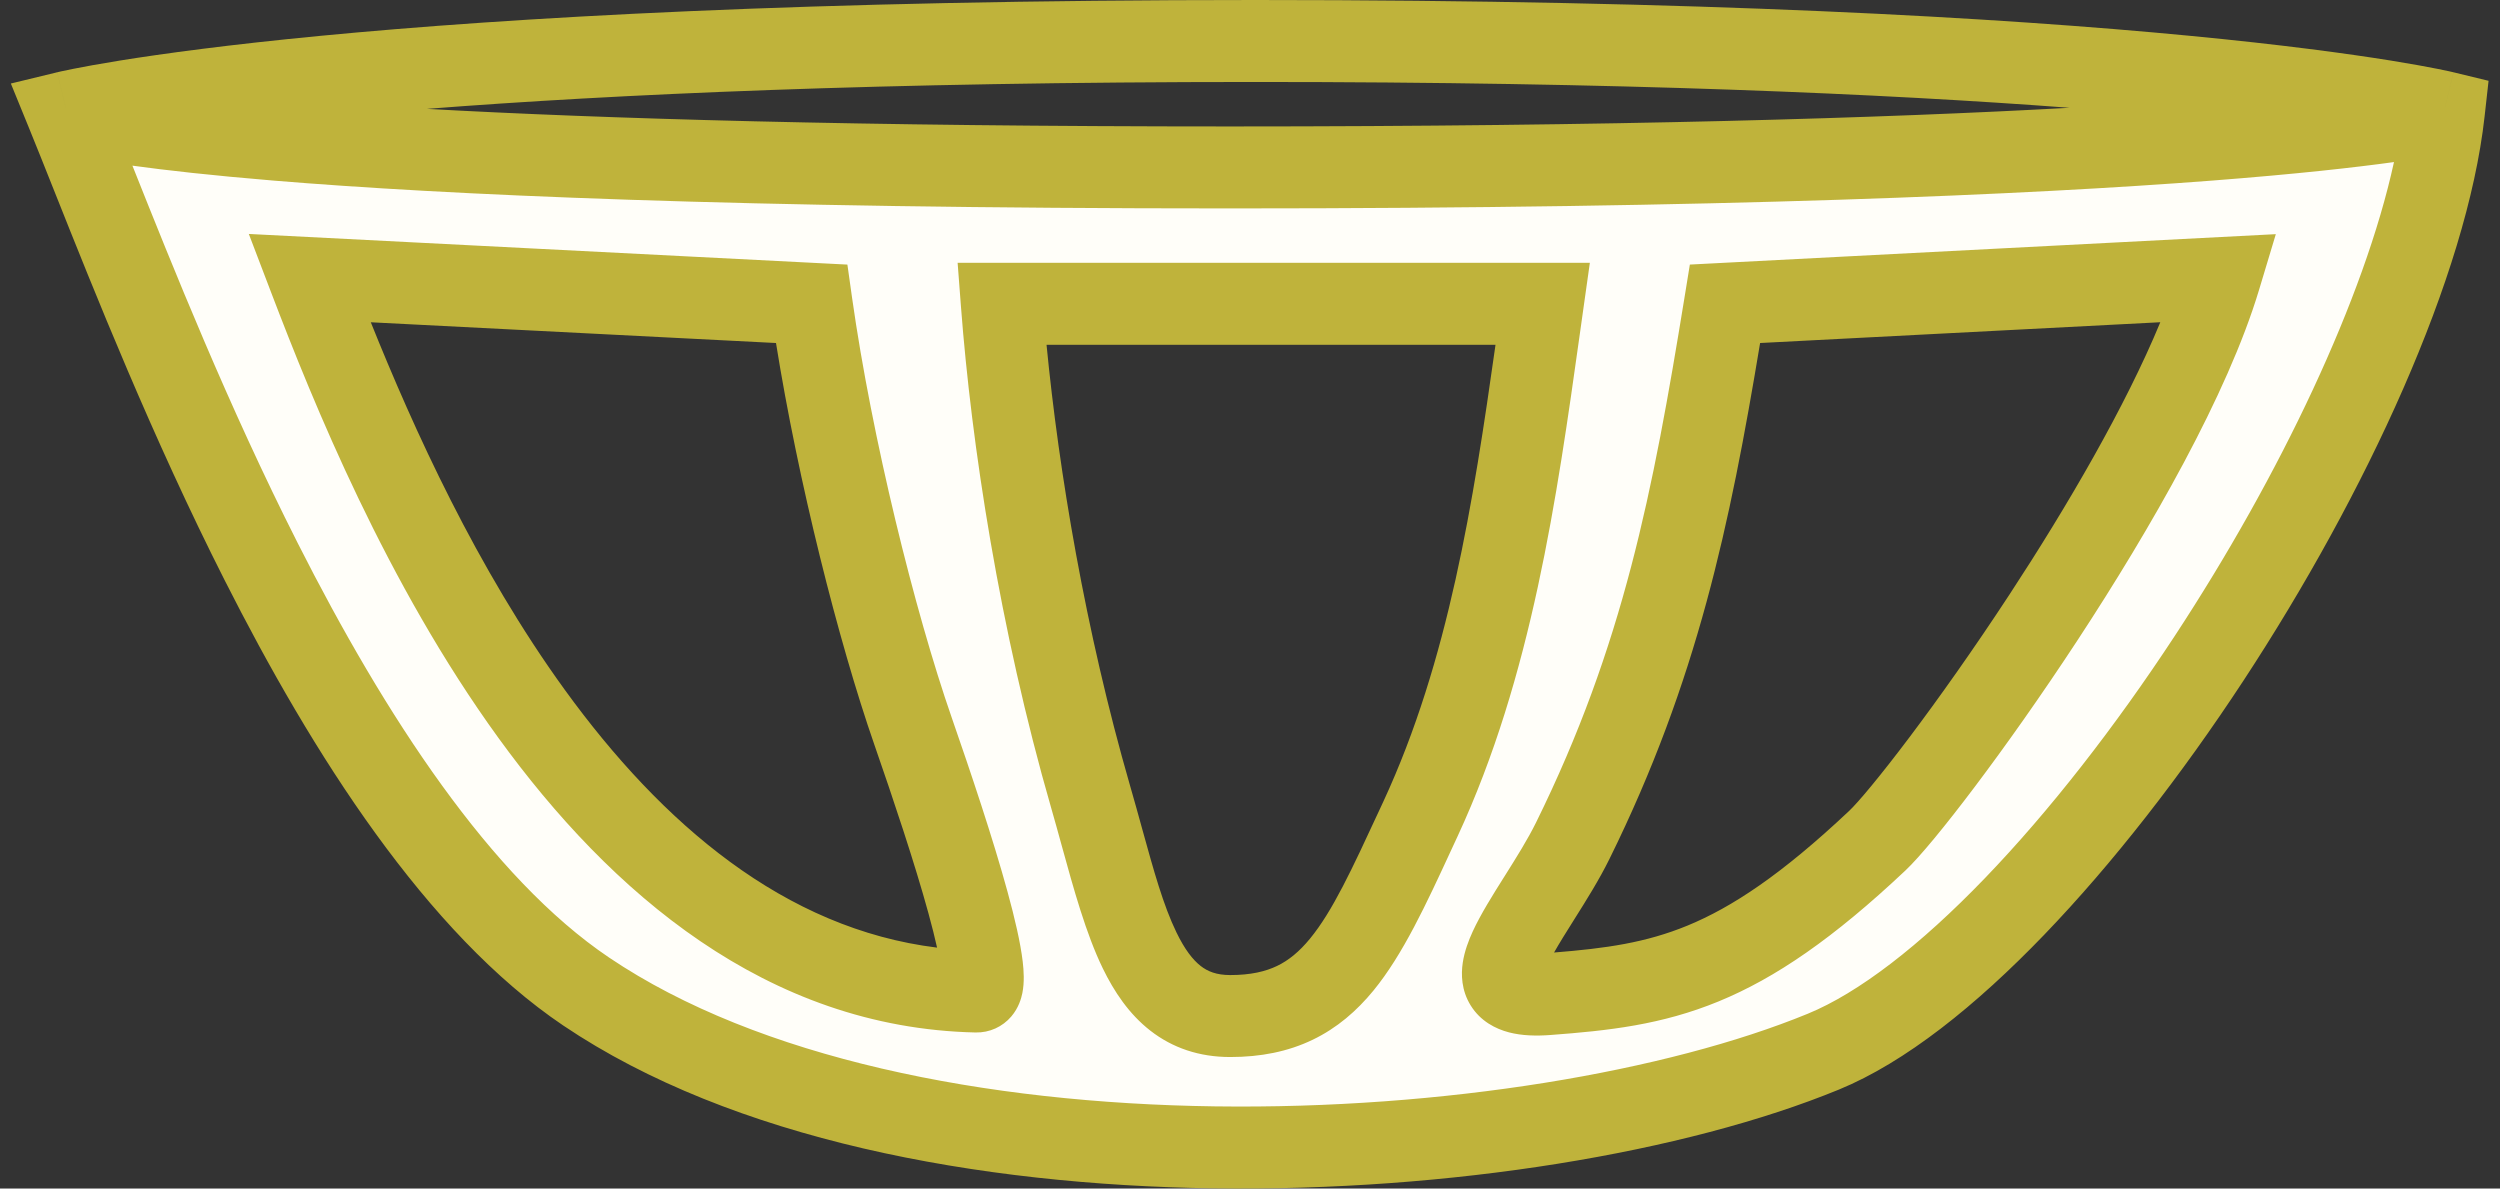 <svg width="122" height="58" viewBox="0 0 122 58" fill="none" xmlns="http://www.w3.org/2000/svg">
<rect x="0" y="0" width="122" height="58" fill="#333333" stroke="none"/>
<path fill-rule="evenodd" clip-rule="evenodd" d="M3.26 5.471C3.26 5.471 11.743 8.171 60.034 8.171C108.326 8.171 119.26 5.471 119.26 5.471C117.626 20.129 100.428 46.623 88.976 51.323C74.661 57.197 44.163 58.876 28.603 48.386C16.155 39.993 7.202 15.122 3.26 5.471ZM15.105 13.571L39.603 14.825C40.581 21.745 42.697 30.332 44.556 35.68C46.416 41.027 48.82 48.411 47.652 48.386C29.078 47.979 19.189 24.275 15.105 13.571ZM60.034 49.583C65.014 49.583 66.481 46.084 69.321 39.958C72.975 32.076 74.105 23.166 75.283 14.825H48.89C49.389 21.388 50.729 30.245 53.224 38.888C54.877 44.612 55.678 49.583 60.034 49.583ZM84.18 14.825L108.326 13.571C105.422 23.222 93.888 38.881 91.61 41.027C84.799 47.444 81.114 48.094 75.513 48.514C70.819 48.865 74.926 44.728 76.751 41.027C81.153 32.101 82.629 24.368 84.18 14.825Z" fill="#FFFEF9"/>
<path fill-rule="evenodd" clip-rule="evenodd" d="M6.462 8.084C8.434 13.034 11.141 19.807 14.526 26.498C18.801 34.947 23.959 42.843 29.721 46.727C37.027 51.653 48.079 53.836 59.284 53.991C70.457 54.146 81.376 52.28 88.216 49.472C90.698 48.454 93.69 46.151 96.868 42.85C100.014 39.583 103.213 35.475 106.128 31.034C111.283 23.179 115.381 14.542 116.826 7.909C114.983 8.164 112.131 8.491 107.91 8.816C99.074 9.496 84.214 10.171 60.034 10.171C35.856 10.171 21.604 9.496 13.373 8.815C10.309 8.561 8.072 8.306 6.462 8.084ZM119.26 5.471L119.731 3.528L121.442 3.943L121.247 5.693C120.378 13.49 115.465 24.096 109.472 33.229C106.451 37.831 103.101 42.143 99.75 45.624C96.432 49.071 92.979 51.842 89.735 53.173C82.26 56.24 70.773 58.151 59.228 57.991C47.715 57.831 35.739 55.608 27.485 50.044C20.799 45.536 15.256 36.801 10.957 28.303C7.434 21.341 4.614 14.257 2.638 9.294C2.183 8.15 1.772 7.119 1.408 6.228L0.529 4.076L2.788 3.528L3.26 5.471C2.788 3.528 2.788 3.528 2.789 3.528L2.791 3.527L2.796 3.526L2.809 3.523L2.851 3.513C2.886 3.505 2.936 3.494 3 3.479C3.129 3.451 3.317 3.411 3.568 3.361C4.07 3.261 4.824 3.121 5.858 2.954C7.928 2.622 11.123 2.182 15.679 1.745C24.791 0.87 39.356 -4.7205e-05 61.26 1.92138e-09C83.163 4.72088e-05 97.728 0.87 106.84 1.745C111.396 2.182 114.591 2.622 116.661 2.954C117.695 3.121 118.449 3.261 118.951 3.361C119.202 3.411 119.39 3.451 119.519 3.479C119.583 3.494 119.633 3.505 119.668 3.513L119.71 3.523L119.724 3.526L119.728 3.527L119.73 3.528C119.731 3.528 119.731 3.528 119.26 5.471ZM100.993 5.26C91.982 4.579 79.082 4 61.26 4C42.976 4 29.873 4.609 20.834 5.313C29.353 5.788 41.859 6.171 60.034 6.171C78.875 6.171 92.002 5.76 100.993 5.26ZM12.142 11.417L41.353 12.912L41.583 14.545C42.544 21.342 44.63 29.803 46.445 35.023C47.376 37.7 48.462 40.938 49.168 43.52C49.517 44.792 49.8 46.001 49.909 46.931C49.959 47.362 49.998 47.93 49.891 48.462C49.837 48.728 49.709 49.185 49.351 49.605C48.92 50.109 48.29 50.4 47.608 50.385C37.396 50.161 29.776 43.529 24.326 36.014C18.855 28.471 15.286 19.656 13.236 14.284L12.142 11.417ZM111.06 11.427L110.241 14.148C108.699 19.27 104.948 25.804 101.406 31.209C99.616 33.941 97.845 36.437 96.372 38.392C94.936 40.298 93.692 41.813 92.981 42.483C89.476 45.785 86.649 47.726 83.868 48.869C81.084 50.014 78.493 50.296 75.662 50.508C74.968 50.56 74.273 50.545 73.64 50.38C72.983 50.209 72.247 49.834 71.771 49.069C71.308 48.324 71.298 47.54 71.383 46.978C71.466 46.421 71.668 45.894 71.87 45.454C72.258 44.611 72.851 43.669 73.381 42.827L73.435 42.742C74.014 41.821 74.555 40.958 74.957 40.143C79.219 31.5 80.659 24.017 82.206 14.504L82.465 12.911L111.06 11.427ZM18.095 15.727C20.182 20.923 23.273 27.748 27.564 33.666C32.311 40.212 38.288 45.328 45.729 46.244C45.623 45.766 45.483 45.206 45.31 44.576C44.642 42.135 43.595 39.007 42.667 36.337C40.908 31.279 38.943 23.455 37.869 16.739L18.095 15.727ZM85.893 16.739C84.419 25.616 82.832 33.218 78.544 41.912C78.04 42.935 77.391 43.966 76.838 44.844L76.82 44.873C76.427 45.497 76.095 46.027 75.838 46.483C78.372 46.28 80.311 46.007 82.347 45.17C84.512 44.279 86.933 42.686 90.238 39.572C90.666 39.169 91.719 37.921 93.177 35.985C94.597 34.1 96.318 31.675 98.06 29.017C100.913 24.663 103.732 19.816 105.423 15.725L85.893 16.739ZM46.732 12.825H77.585L77.263 15.105C77.206 15.513 77.148 15.923 77.09 16.336C75.976 24.272 74.75 33.001 71.136 40.799C71.037 41.012 70.939 41.224 70.841 41.435C69.595 44.133 68.461 46.585 67.027 48.336C66.213 49.329 65.253 50.167 64.052 50.743C62.852 51.32 61.52 51.583 60.034 51.583C58.527 51.583 57.221 51.14 56.136 50.295C55.092 49.482 54.365 48.386 53.816 47.256C52.996 45.568 52.395 43.385 51.804 41.238C51.638 40.633 51.472 40.031 51.302 39.443C48.763 30.649 47.404 21.655 46.896 14.977L46.732 12.825ZM51.071 16.825C51.671 22.991 52.957 30.753 55.145 38.334C55.36 39.078 55.555 39.782 55.738 40.447C56.307 42.505 56.77 44.183 57.414 45.508C57.816 46.336 58.21 46.841 58.593 47.139C58.934 47.405 59.363 47.583 60.034 47.583C61.038 47.583 61.757 47.408 62.321 47.138C62.884 46.867 63.403 46.447 63.933 45.8C65.031 44.46 65.958 42.459 67.337 39.483C67.393 39.362 67.449 39.24 67.507 39.117C70.695 32.239 71.894 24.509 72.981 16.825H51.071Z" fill="#BFB33B"/>
</svg>
